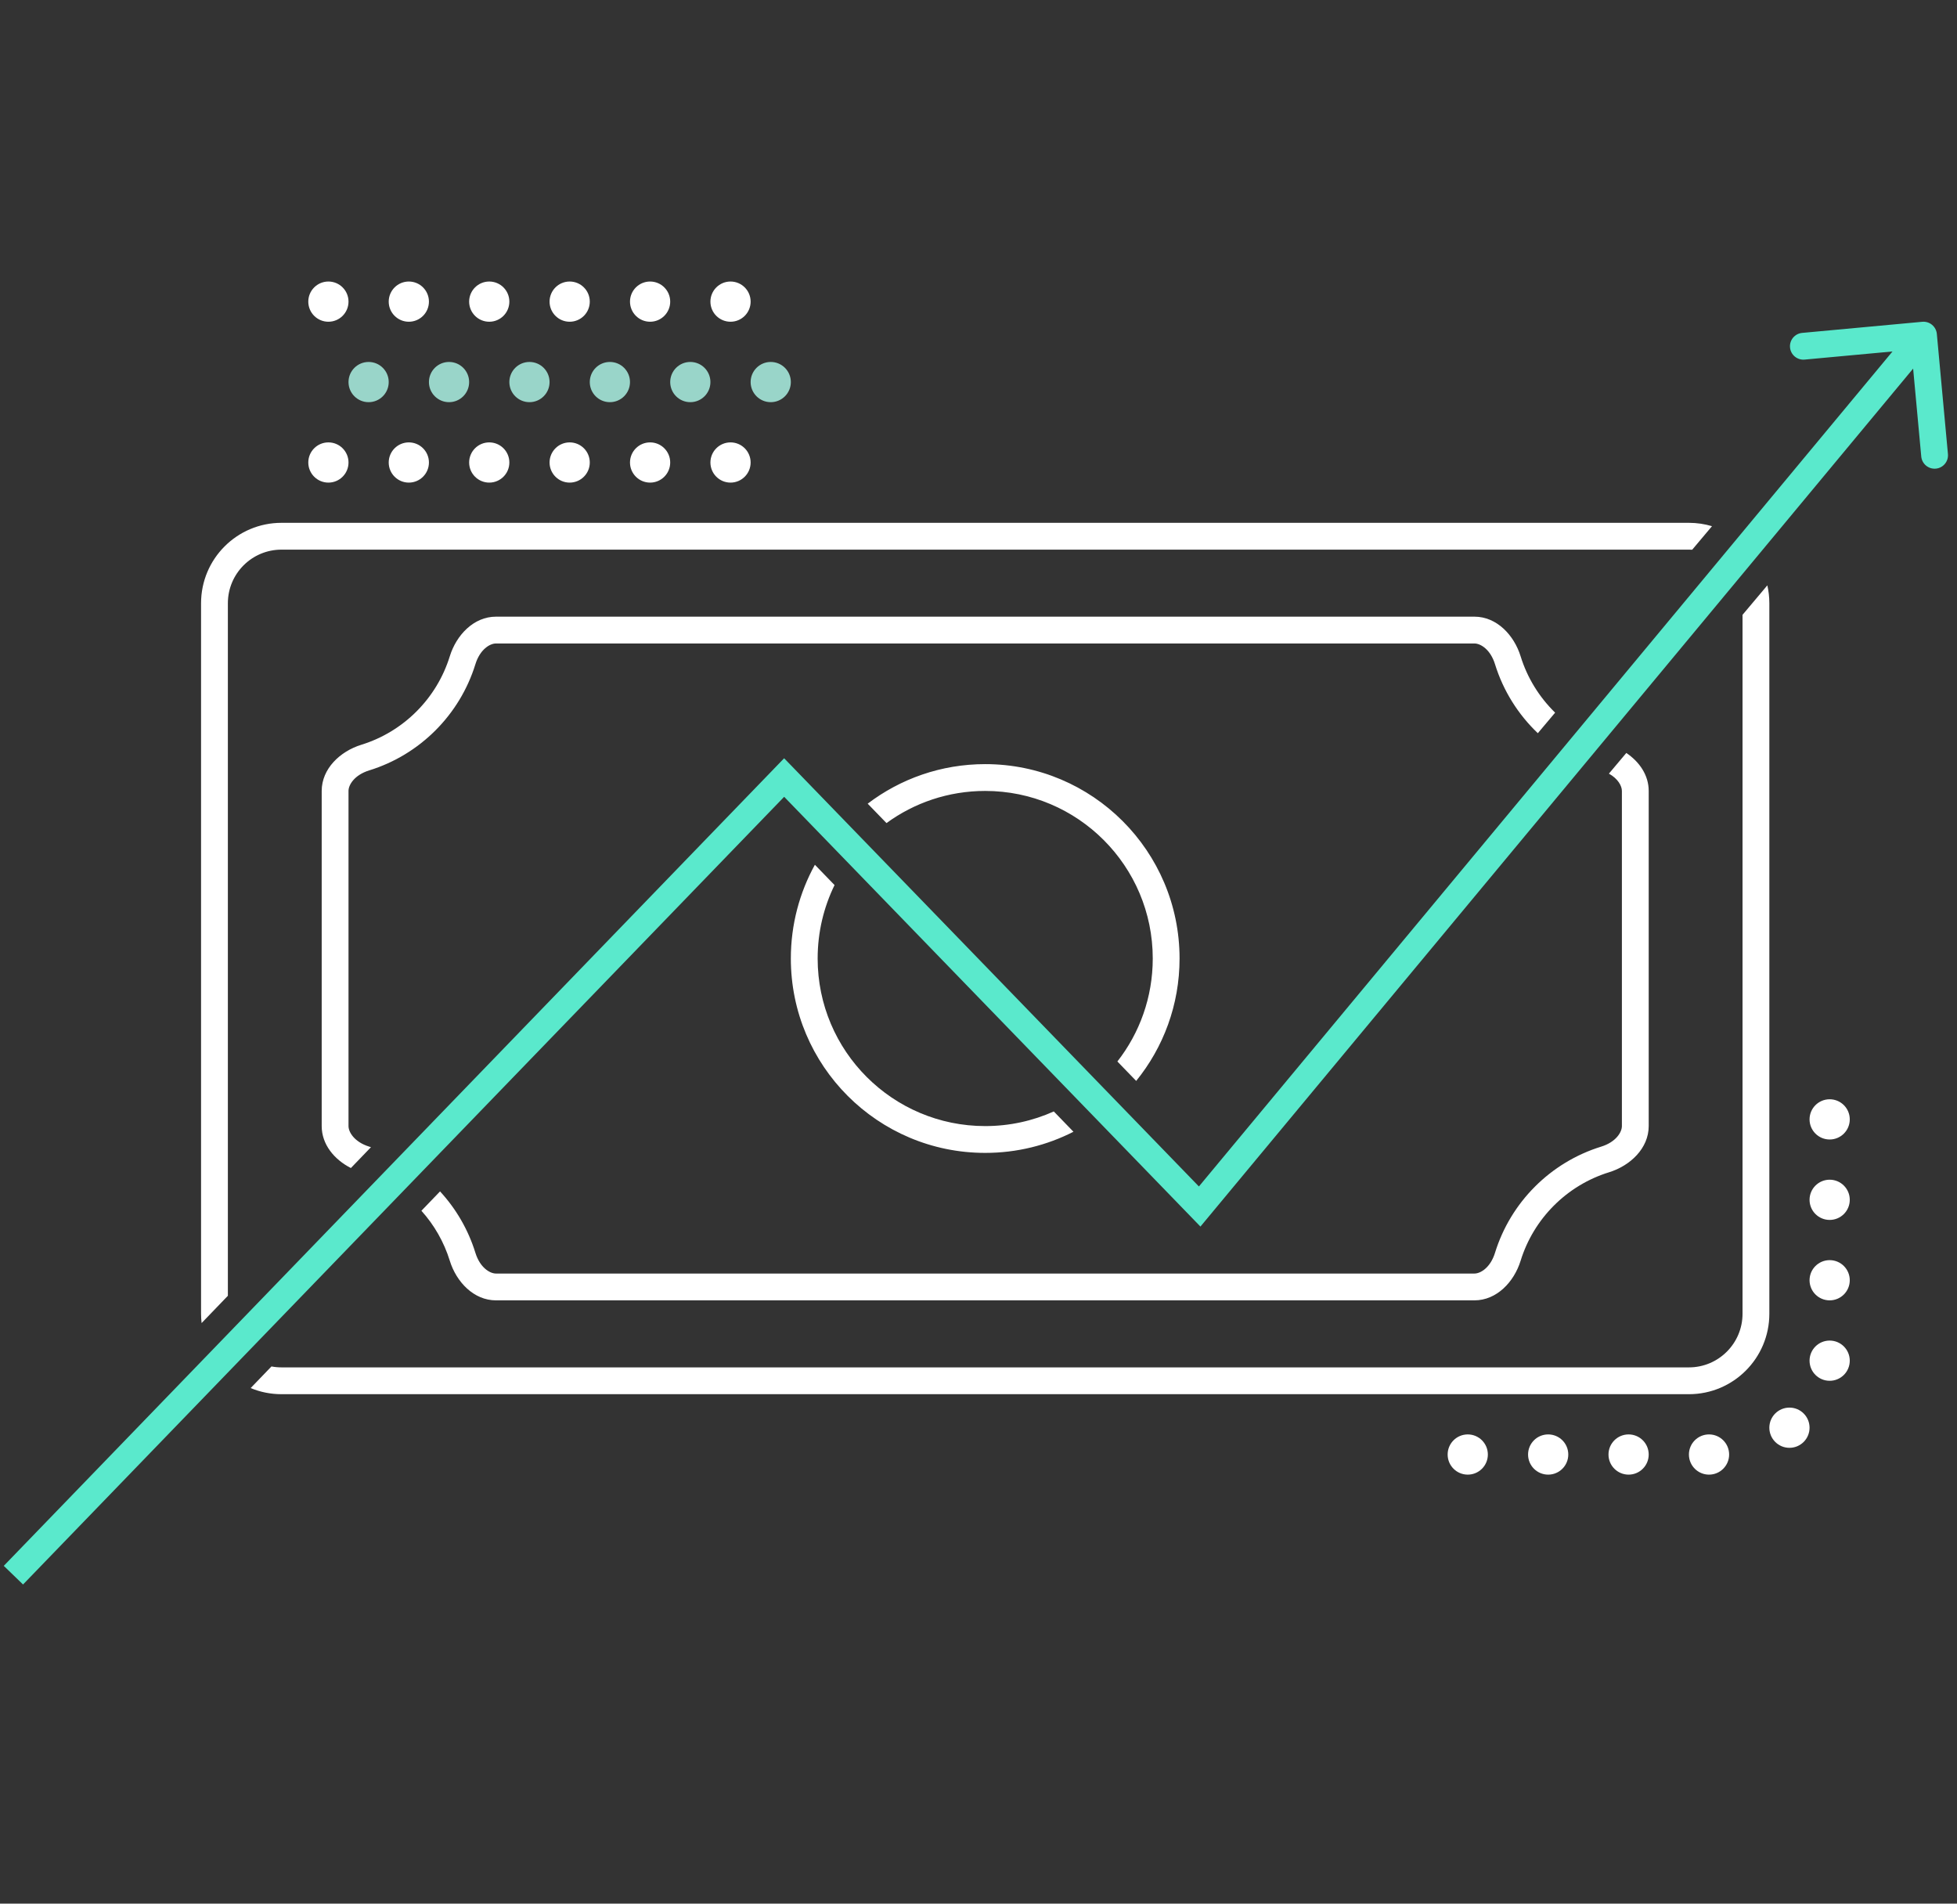 <svg width="146" height="142" viewBox="0 0 146 142" fill="none" xmlns="http://www.w3.org/2000/svg">
<rect x="0" y="0" width="146" height="142" fill="#333333" stroke="none"/>
<path fill-rule="evenodd" clip-rule="evenodd" d="M120.031 57.71C120.712 58.087 121 58.632 121 59V84C121 84.459 120.552 85.194 119.454 85.533C115.677 86.7 112.7 89.677 111.533 93.454C111.194 94.552 110.459 95 110 95H37C36.541 95 35.806 94.552 35.467 93.454C34.933 91.727 34.022 90.168 32.829 88.873L31.439 90.316C32.393 91.378 33.124 92.646 33.556 94.044C34.045 95.627 35.343 97 37 97H110C111.657 97 112.955 95.627 113.444 94.044C114.416 90.898 116.898 88.416 120.044 87.444C121.627 86.955 123 85.657 123 84V59C123 57.819 122.303 56.821 121.329 56.167L120.031 57.71ZM116.019 53.16C114.839 52.009 113.943 50.57 113.444 48.956C112.955 47.373 111.657 46 110 46H37C35.343 46 34.045 47.373 33.556 48.956C32.584 52.102 30.102 54.584 26.956 55.556C25.373 56.045 24 57.343 24 59V84C24 85.377 24.948 86.506 26.178 87.129L27.676 85.574C27.633 85.56 27.59 85.547 27.546 85.533C26.448 85.194 26 84.459 26 84V59C26 58.541 26.448 57.806 27.546 57.467C31.323 56.3 34.3 53.323 35.467 49.546C35.806 48.448 36.541 48 37 48H110C110.459 48 111.194 48.448 111.533 49.546C112.147 51.532 113.261 53.297 114.728 54.693L116.019 53.16ZM126.244 41.007C126.163 41.002 126.082 41 126 41H21C18.791 41 17 42.791 17 45V96.659L15.04 98.694C15.014 98.466 15 98.235 15 98V45C15 41.686 17.686 39 21 39H126C126.599 39 127.177 39.088 127.722 39.251L126.244 41.007ZM130 45.863V98C130 100.209 128.209 102 126 102H21C20.745 102 20.495 101.976 20.253 101.93L18.7 103.543C19.408 103.838 20.185 104 21 104H126C129.314 104 132 101.314 132 98V45C132 44.541 131.948 44.093 131.851 43.664L130 45.863ZM73.5 84C75.323 84 77.055 83.61 78.617 82.908L80.084 84.423C78.108 85.431 75.87 86 73.5 86C65.492 86 59 79.508 59 71.5C59 68.965 59.651 66.581 60.794 64.507L62.261 66.022C61.453 67.676 61 69.535 61 71.5C61 78.404 66.596 84 73.5 84ZM73.5 59C70.747 59 68.201 59.89 66.136 61.398L64.733 59.95C67.168 58.099 70.206 57 73.5 57C81.508 57 88 63.492 88 71.5C88 74.961 86.788 78.138 84.764 80.631L83.361 79.182C85.015 77.063 86 74.397 86 71.5C86 64.596 80.404 59 73.5 59Z" fill="white"/>
<path fill-rule="evenodd" clip-rule="evenodd" d="M143.408 24.004C143.958 23.953 144.445 24.358 144.496 24.908L145.324 33.87C145.375 34.42 144.971 34.907 144.421 34.958C143.871 35.008 143.384 34.604 143.333 34.054L142.727 27.496L89.557 91.496L58.501 59.438L1.719 118.195L0.281 116.805L58.499 56.562L89.443 88.504L141.188 26.218L134.631 26.824C134.081 26.875 133.594 26.471 133.543 25.921C133.492 25.371 133.897 24.884 134.447 24.833L143.408 24.004Z" fill="#5AE9CC"/>
<circle cx="24.5" cy="34.5" r="1.5" fill="white"/>
<circle cx="27.5" cy="28.5" r="1.5" fill="#99D5C9"/>
<circle cx="24.5" cy="22.5" r="1.5" fill="white"/>
<circle cx="30.5" cy="34.5" r="1.5" fill="white"/>
<circle cx="33.5" cy="28.5" r="1.5" fill="#99D5C9"/>
<circle cx="30.5" cy="22.5" r="1.5" fill="white"/>
<circle cx="36.5" cy="34.5" r="1.5" fill="white"/>
<circle cx="109.5" cy="108.5" r="1.5" fill="white"/>
<circle cx="39.5" cy="28.5" r="1.5" fill="#99D5C9"/>
<circle cx="36.5" cy="22.5" r="1.5" fill="white"/>
<circle cx="42.5" cy="34.5" r="1.5" fill="white"/>
<circle cx="115.5" cy="108.5" r="1.5" fill="white"/>
<circle cx="45.5" cy="28.5" r="1.5" fill="#99D5C9"/>
<circle cx="42.5" cy="22.5" r="1.5" fill="white"/>
<circle cx="48.5" cy="34.5" r="1.5" fill="white"/>
<circle cx="121.5" cy="108.5" r="1.5" fill="white"/>
<circle cx="51.5" cy="28.5" r="1.5" fill="#99D5C9"/>
<circle cx="48.5" cy="22.5" r="1.5" fill="white"/>
<circle cx="54.5" cy="34.5" r="1.5" fill="white"/>
<circle cx="127.5" cy="108.5" r="1.5" fill="white"/>
<circle cx="133.5" cy="106.5" r="1.5" fill="white"/>
<circle cx="136.5" cy="101.5" r="1.5" fill="white"/>
<circle cx="136.5" cy="95.5" r="1.5" fill="white"/>
<circle cx="136.5" cy="89.5" r="1.5" fill="white"/>
<circle cx="136.5" cy="83.5" r="1.5" fill="white"/>
<circle cx="57.5" cy="28.5" r="1.5" fill="#99D5C9"/>
<circle cx="54.5" cy="22.5" r="1.5" fill="white"/>
</svg>
